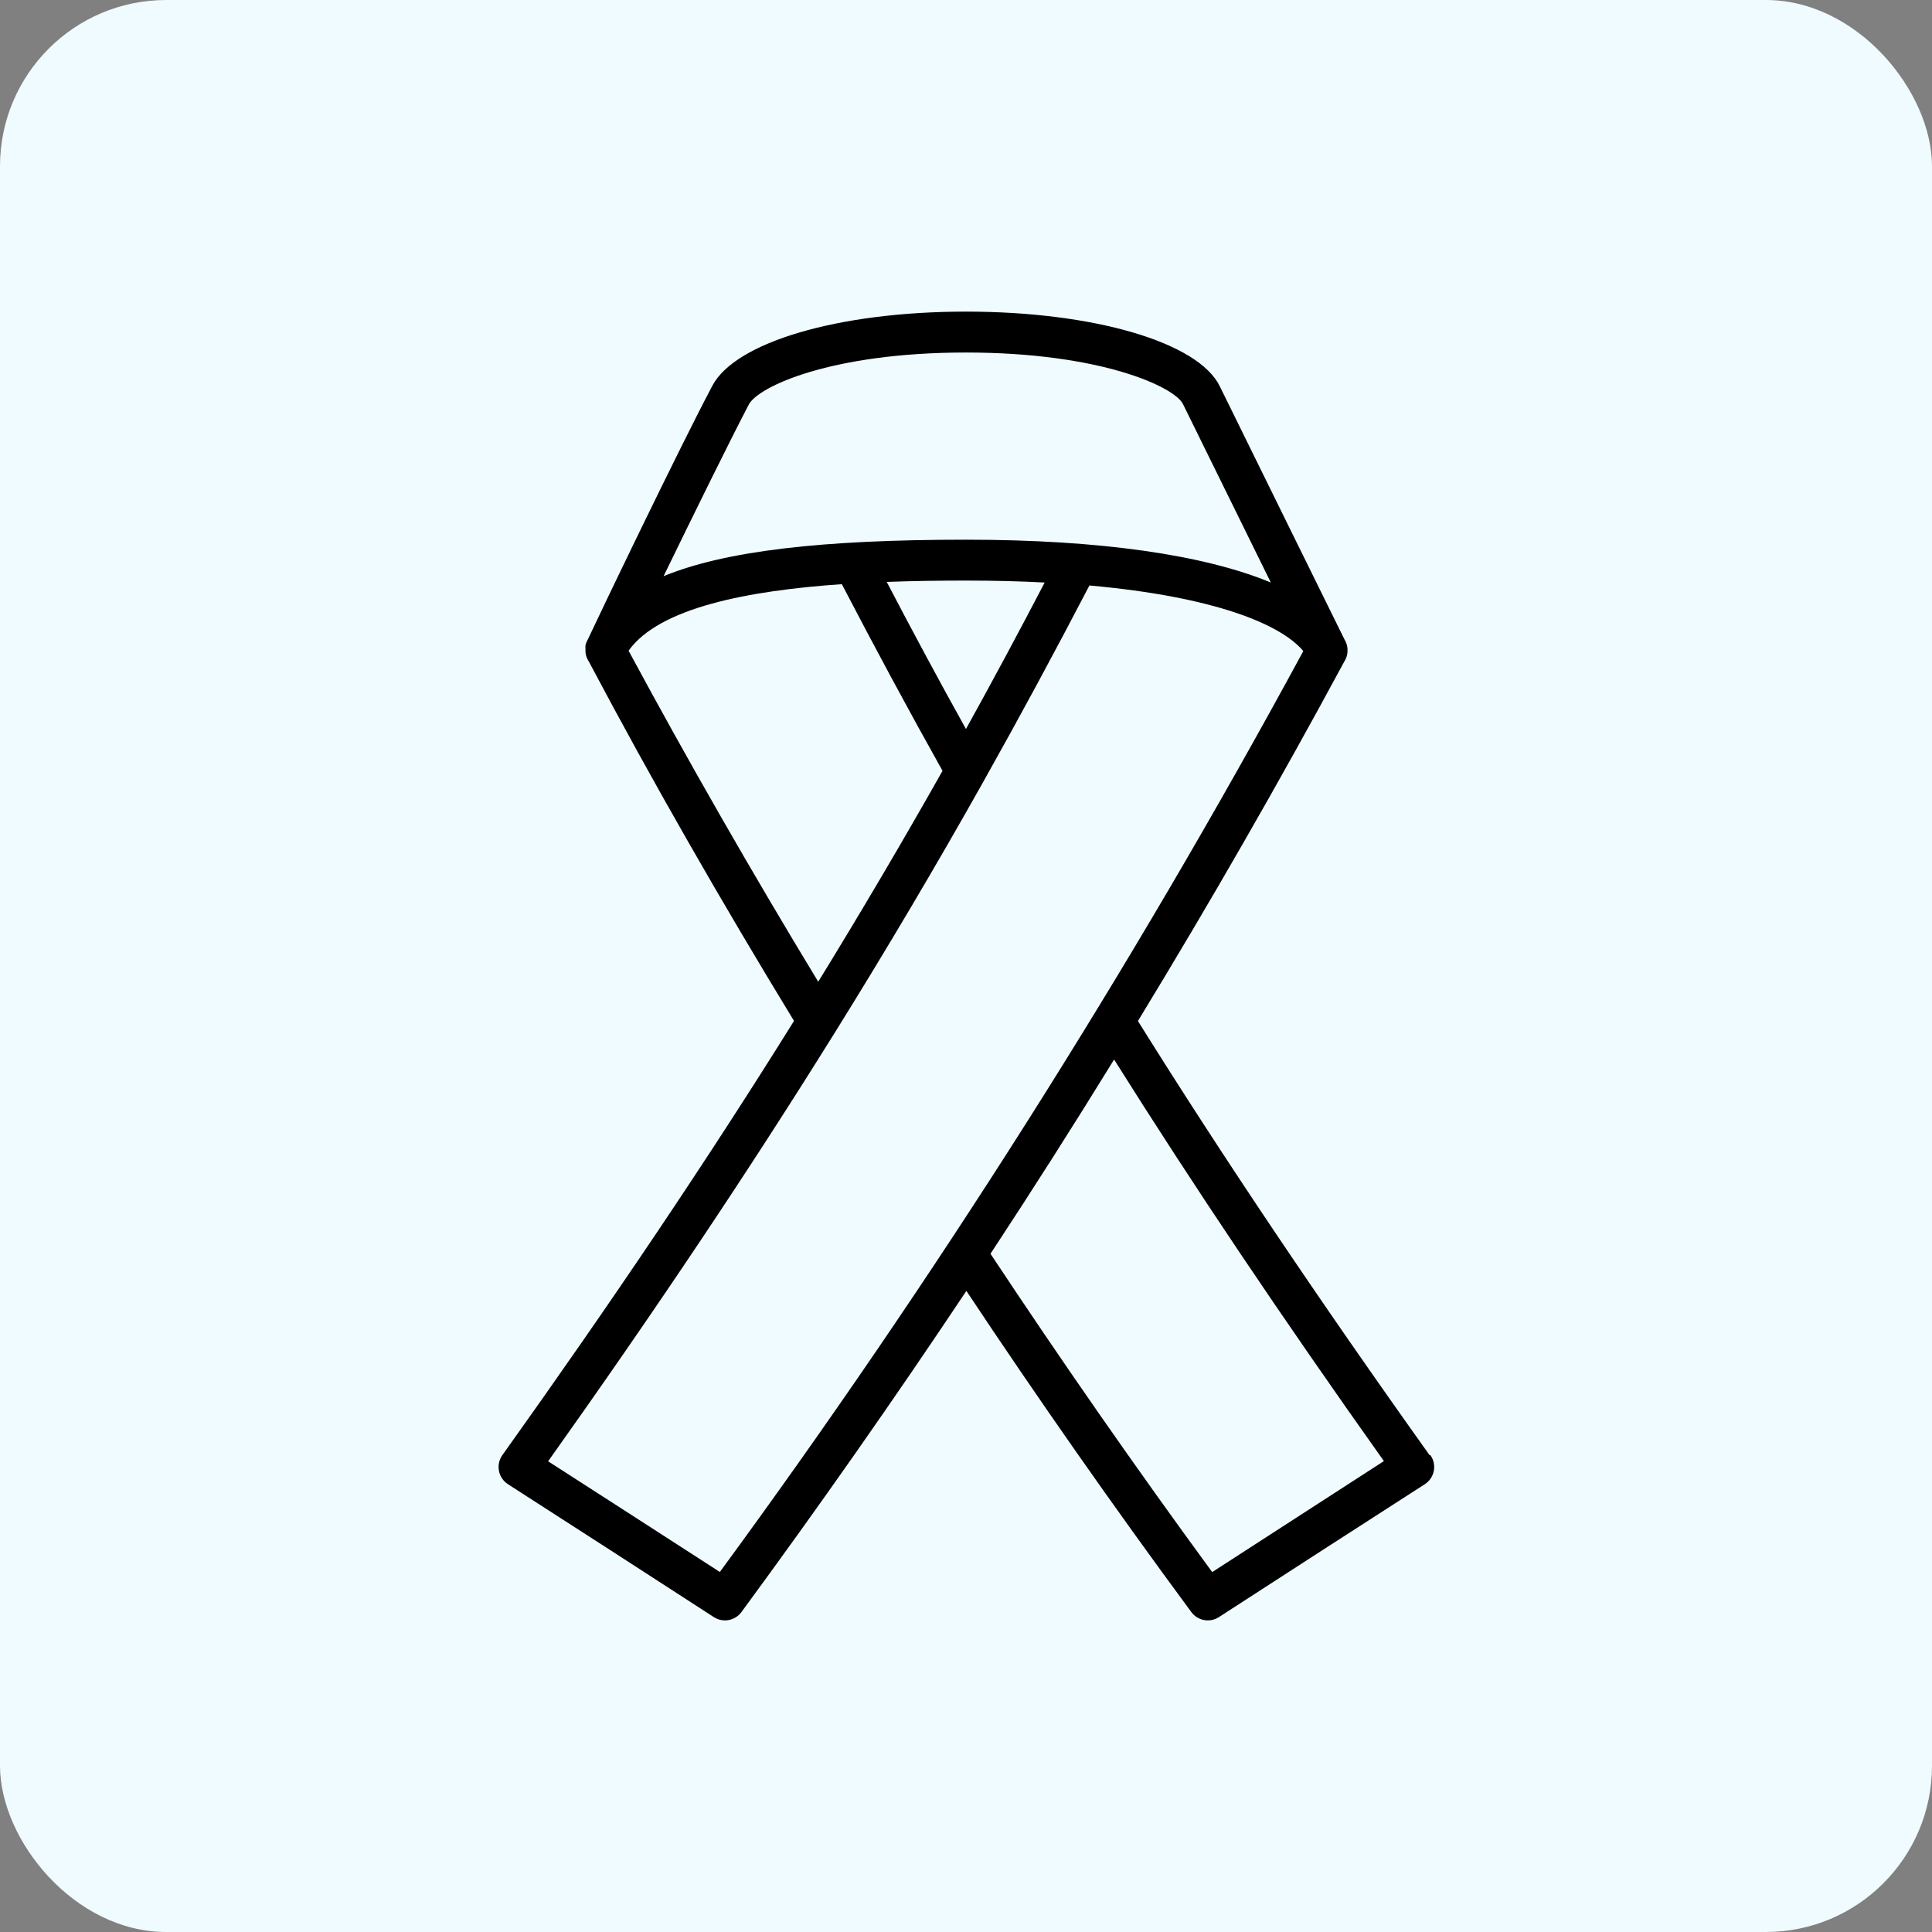 <svg width="93" height="93" viewBox="0 0 93 93" fill="none" xmlns="http://www.w3.org/2000/svg">
<rect x="0" y="0" width="93" height="93" fill="#808080" stroke="none"/>
<rect width="93" height="93" rx="8" fill="#EFFBFF"/>
<path d="M68.816 70.047C63.452 62.528 58.855 55.682 54.776 49.148C58.27 43.413 61.58 37.647 64.707 31.85C64.795 31.716 64.849 31.562 64.864 31.402V31.324V31.23C64.853 31.073 64.804 30.921 64.722 30.787C64.274 29.877 60.214 21.649 58.713 18.588C57.679 16.476 52.655 15 46.499 15C40.342 15 35.397 16.476 34.294 18.563C32.719 21.525 28.719 29.862 28.291 30.792C28.241 30.878 28.204 30.971 28.183 31.067C28.178 31.122 28.178 31.176 28.183 31.23V31.324V31.398V31.397C28.199 31.557 28.255 31.711 28.345 31.845C31.411 37.637 34.747 43.444 38.221 49.143C34.048 55.845 29.472 62.632 24.181 70.047C24.026 70.267 23.967 70.54 24.018 70.804C24.069 71.068 24.226 71.3 24.452 71.445C27.769 73.577 31.073 75.71 34.363 77.843C34.801 78.126 35.384 78.017 35.692 77.597C39.435 72.505 43.044 67.352 46.518 62.139C49.963 67.326 53.595 72.518 57.345 77.597C57.652 78.017 58.235 78.126 58.673 77.843C61.954 75.717 65.258 73.584 68.585 71.445C68.81 71.3 68.968 71.068 69.019 70.804C69.07 70.54 69.011 70.267 68.855 70.047L68.816 70.047ZM36.041 19.478C36.498 18.602 40.036 16.969 46.498 16.969C52.96 16.969 56.532 18.612 56.946 19.454C57.866 21.329 59.751 25.153 61.173 28.041C57.969 26.708 52.93 25.979 46.499 25.979C39.575 25.979 34.905 26.516 31.942 27.736C33.335 24.872 35.127 21.226 36.042 19.479L36.041 19.478ZM46.498 35.093C45.209 32.775 43.949 30.433 42.684 28.012C43.993 27.962 45.288 27.947 46.493 27.947C47.851 27.947 49.116 27.979 50.287 28.041C49.044 30.426 47.781 32.777 46.498 35.093L46.498 35.093ZM30.258 31.323C31.734 29.247 36.031 28.429 40.523 28.12C42.132 31.21 43.722 34.163 45.37 37.105C43.451 40.506 41.468 43.872 39.387 47.258C36.197 42.002 33.132 36.653 30.258 31.324L30.258 31.323ZM34.653 75.671C31.906 73.897 29.151 72.12 26.385 70.342C31.562 63.059 36.06 56.337 40.169 49.733L40.203 49.679C42.713 45.643 45.075 41.653 47.353 37.597L47.388 37.533C49.11 34.467 50.783 31.367 52.441 28.183C58.485 28.724 61.674 30.062 62.737 31.342C54.391 46.741 45.006 61.553 34.647 75.676L34.653 75.671ZM58.348 75.671C54.657 70.633 51.075 65.485 47.679 60.352C49.716 57.255 51.699 54.139 53.629 51.002C57.447 57.08 61.709 63.424 66.616 70.332C63.847 72.12 61.091 73.902 58.348 75.677L58.348 75.671Z" fill="black"/>
</svg>
